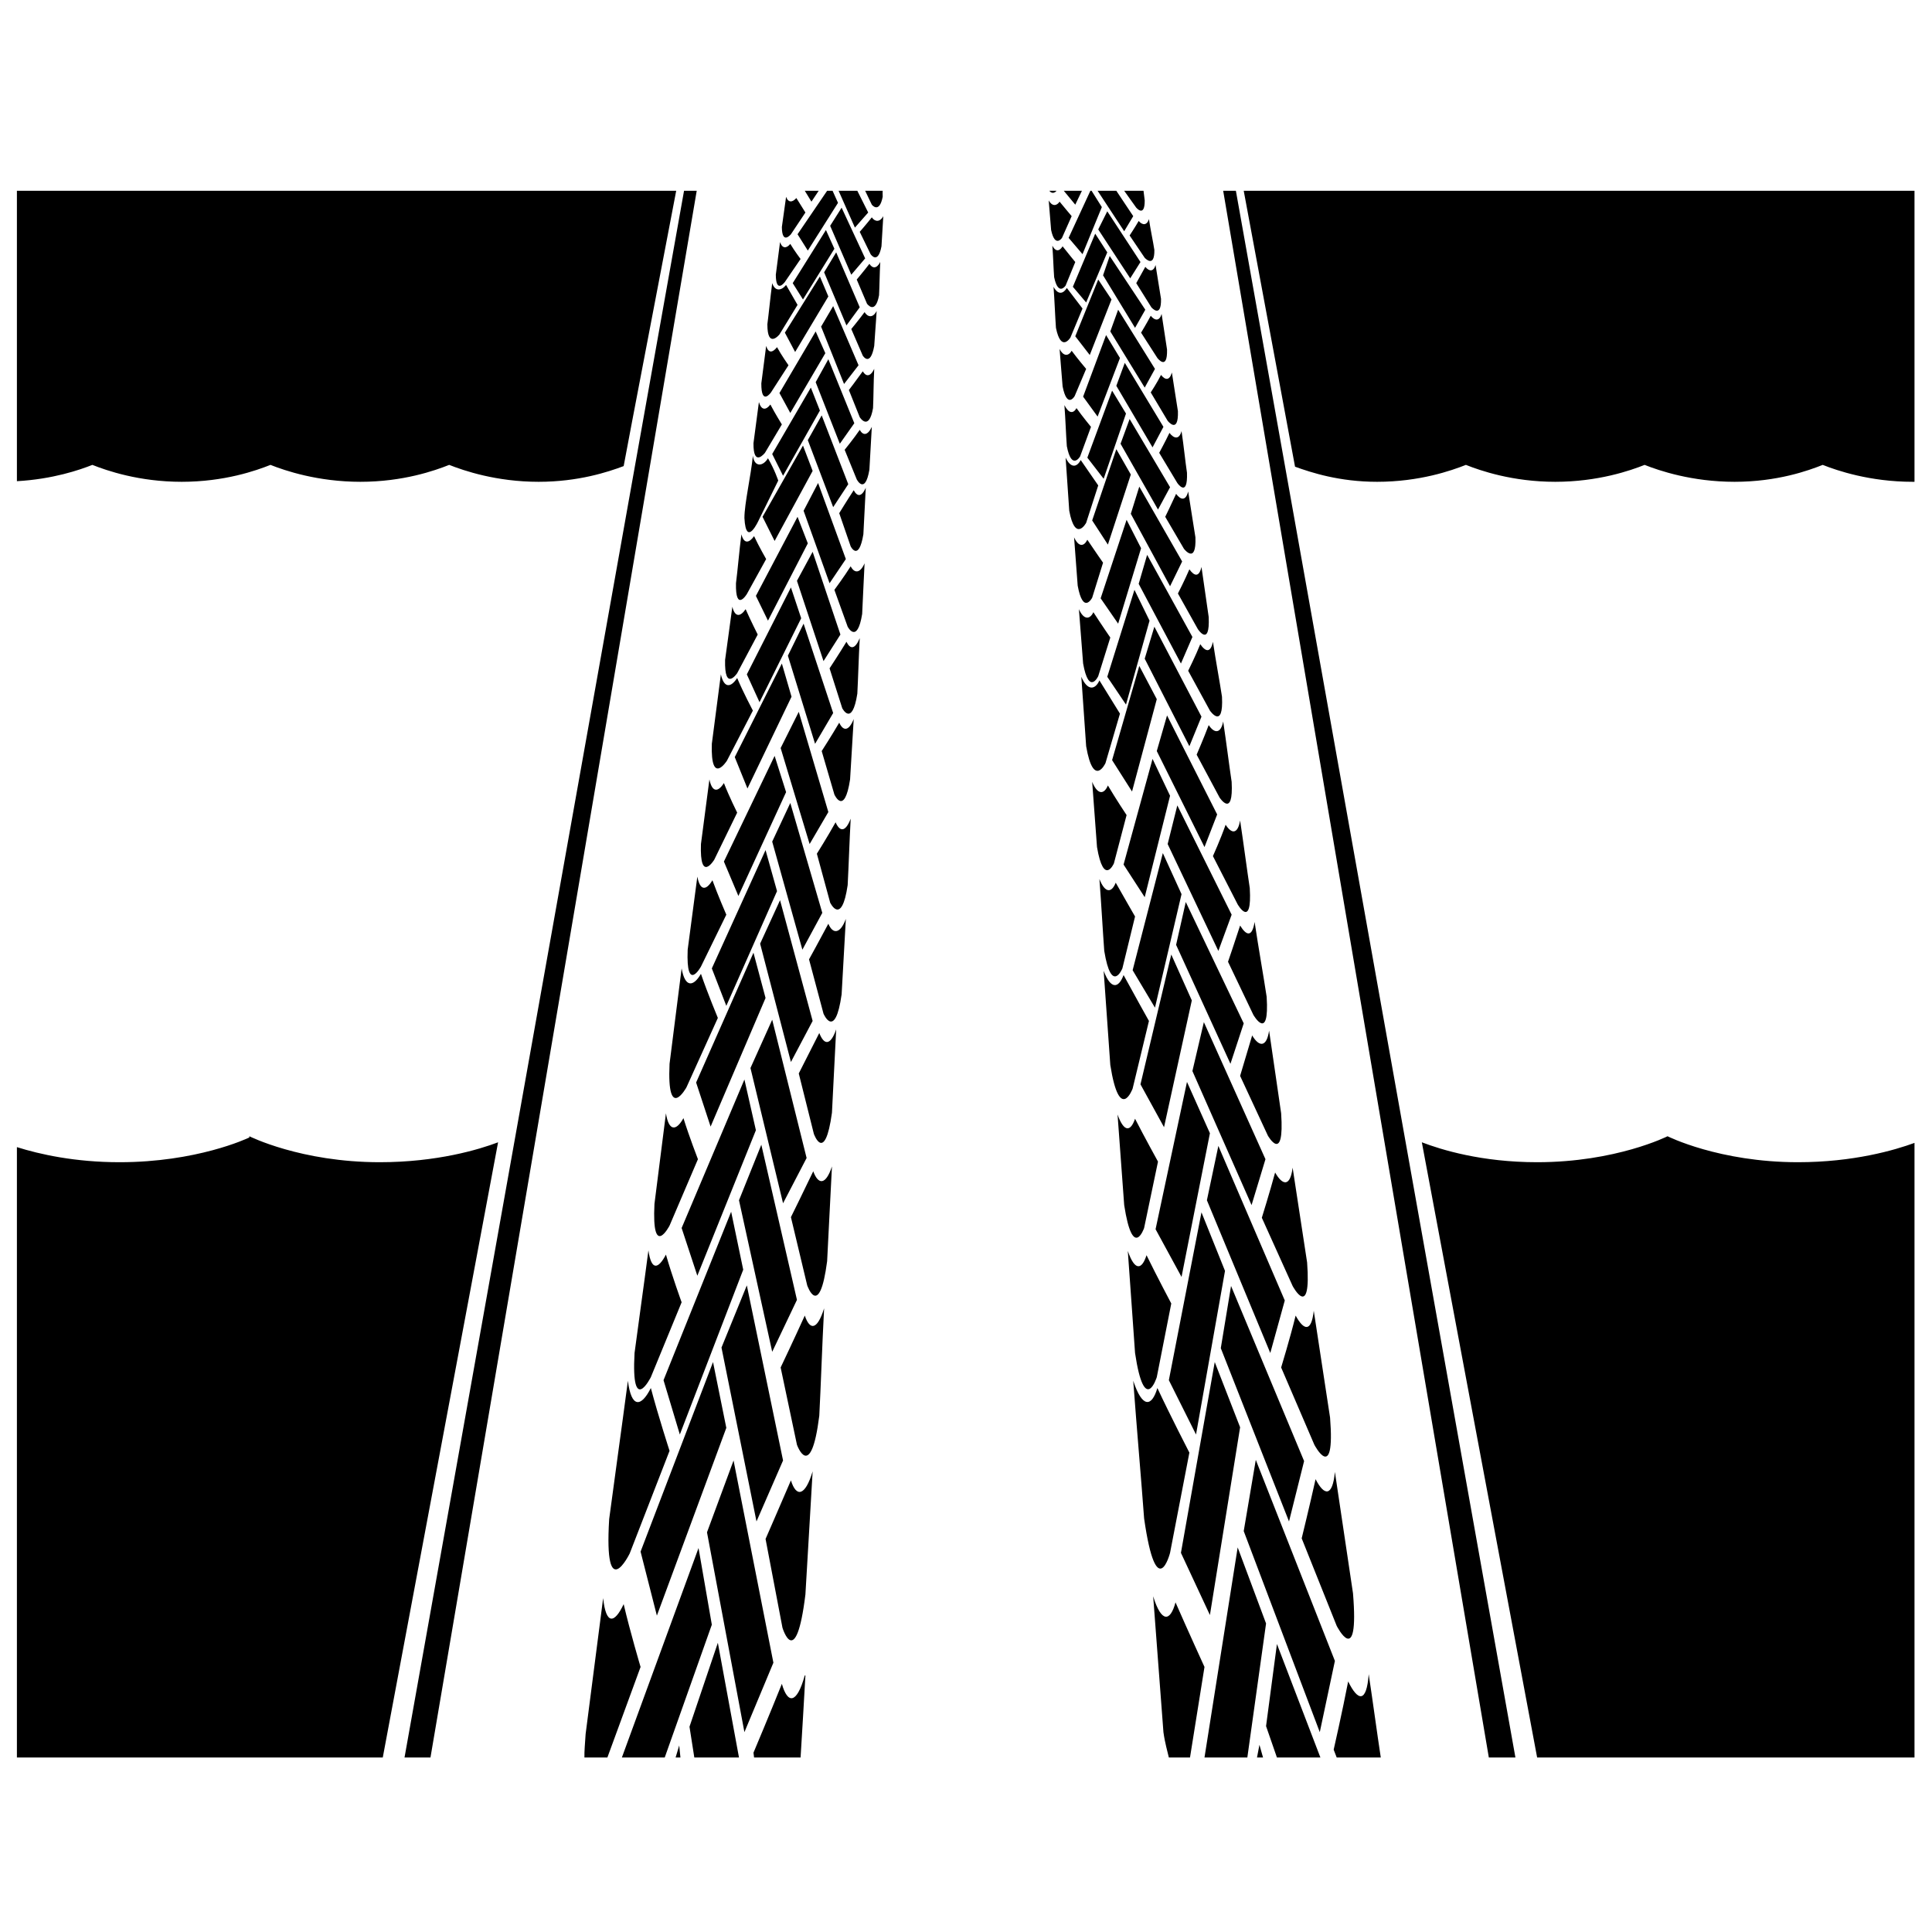 <svg xmlns:dc="http://purl.org/dc/elements/1.1/" xmlns:cc="http://creativecommons.org/ns#" xmlns:rdf="http://www.w3.org/1999/02/22-rdf-syntax-ns#" xmlns:svg="http://www.w3.org/2000/svg" xmlns="http://www.w3.org/2000/svg" xmlns:sodipodi="http://sodipodi.sourceforge.net/DTD/sodipodi-0.dtd" xmlns:inkscape="http://www.inkscape.org/namespaces/inkscape" viewBox="0 0 80 80" version="1.1" x="0px" y="0px"><path style="text-indent:0;text-transform:none;direction:ltr;block-progression:tb;baseline-shift:baseline;color:#000000;enable-background:accumulate;" d="M 0.875 9.875 L 0.875 24.906 C 2.727 24.803 4.125 24.324 4.781 24.062 C 5.521 24.357 7.196 24.938 9.406 24.938 C 11.616 24.938 13.261 24.357 14 24.062 C 14.739 24.357 16.446 24.938 18.656 24.938 C 20.866 24.938 22.511 24.357 23.25 24.062 C 23.999 24.359 25.685 24.938 27.875 24.938 C 29.936 24.938 31.474 24.429 32.281 24.125 C 32.394 23.464 34.746 11.232 35 9.875 L 0.875 9.875 z M 35.406 9.875 L 20.938 90.969 L 22.281 90.969 L 36.062 9.875 L 35.406 9.875 z M 41.656 9.875 L 42 10.438 L 42.375 9.875 L 41.656 9.875 z M 42.812 9.875 L 41.281 12.125 L 41.812 12.969 L 43.375 10.5 L 43.094 9.875 L 42.812 9.875 z M 43.406 9.875 L 44.25 11.781 L 44.938 11 L 44.375 9.875 L 43.406 9.875 z M 44.781 9.875 L 45.125 10.594 C 45.125 10.594 45.509 11.09 45.688 10.188 C 45.692 10.102 45.678 9.985 45.688 9.875 L 44.781 9.875 z M 54.312 9.875 C 54.474 10.076 54.63 9.943 54.688 9.875 L 54.312 9.875 z M 55.062 9.875 L 55.656 10.594 L 56 9.875 L 55.062 9.875 z M 56.438 9.875 L 55.312 12.312 L 56.031 13.156 L 57.031 10.719 L 56.5 9.875 L 56.438 9.875 z M 56.812 9.875 L 58.188 11.969 L 58.656 11.188 L 57.781 9.875 L 56.812 9.875 z M 58.188 9.875 L 58.812 10.75 C 58.812 10.75 59.257 11.277 59.25 10.375 C 59.23 10.241 59.215 10.053 59.188 9.875 L 58.188 9.875 z M 63.312 9.875 L 77.062 90.969 L 78.438 90.969 L 63.969 9.875 L 63.312 9.875 z M 64.375 9.875 L 67.031 24.156 C 67.872 24.461 69.326 24.938 71.281 24.938 C 73.471 24.938 75.126 24.359 75.875 24.062 C 76.614 24.357 78.29 24.938 80.5 24.938 C 82.71 24.938 84.386 24.357 85.125 24.062 C 85.864 24.357 87.571 24.938 89.781 24.938 C 91.991 24.938 93.604 24.357 94.344 24.062 C 95.083 24.357 96.79 24.938 99 24.938 C 99.036 24.938 99.058 24.938 99.094 24.938 L 99.094 9.875 L 64.375 9.875 z M 40.688 10.188 C 40.615 10.746 40.523 11.335 40.469 11.75 C 40.477 12.697 40.938 12.125 40.938 12.125 L 41.688 11 C 41.688 11 41.42 10.576 41.219 10.25 C 41.026 10.473 40.804 10.51 40.688 10.188 z M 54.281 10.375 C 54.323 10.933 54.375 11.492 54.406 11.906 C 54.608 12.853 54.969 12.312 54.969 12.312 L 55.469 11.188 C 55.469 11.188 55.11 10.764 54.844 10.438 C 54.698 10.661 54.462 10.698 54.281 10.375 z M 43.562 10.75 L 42.969 11.688 L 44.062 14.219 L 44.781 13.375 L 43.562 10.75 z M 57.312 10.938 L 56.844 11.875 L 58.5 14.406 L 59.031 13.562 L 57.312 10.938 z M 45.719 11.188 C 45.541 11.519 45.278 11.48 45.125 11.25 C 44.86 11.586 44.5 12 44.5 12 L 45.062 13.156 C 45.062 13.156 45.439 13.724 45.625 12.75 C 45.648 12.323 45.688 11.761 45.719 11.188 z M 59.469 11.344 C 59.36 11.676 59.136 11.667 58.938 11.438 C 58.744 11.773 58.469 12.188 58.469 12.188 L 59.25 13.344 C 59.25 13.344 59.764 13.911 59.75 12.938 C 59.686 12.511 59.555 11.918 59.469 11.344 z M 42.75 11.906 L 41.031 14.656 L 41.562 15.5 L 43.188 12.875 L 42.75 11.906 z M 56.688 12.094 L 55.531 14.844 L 56.219 15.656 L 57.312 13.062 L 56.688 12.094 z M 40.375 12.531 C 40.297 13.13 40.214 13.774 40.156 14.219 C 40.16 15.236 40.625 14.594 40.625 14.594 L 41.438 13.406 C 41.438 13.406 41.113 12.975 40.906 12.625 C 40.706 12.865 40.494 12.877 40.375 12.531 z M 54.469 12.719 C 54.514 13.317 54.529 13.899 54.562 14.344 C 54.774 15.36 55.156 14.781 55.156 14.781 L 55.656 13.562 C 55.656 13.562 55.276 13.1 55 12.75 C 54.85 12.99 54.657 13.064 54.469 12.719 z M 43.281 13.062 L 42.656 14.094 L 43.812 16.844 L 44.5 15.906 L 43.281 13.062 z M 57.438 13.25 L 57.094 14.25 L 58.75 16.969 L 59.281 16.031 L 57.438 13.25 z M 45.562 13.562 C 45.378 13.919 45.158 13.902 45 13.656 C 44.725 14.017 44.344 14.469 44.344 14.469 L 44.875 15.719 C 44.875 15.719 45.305 16.328 45.5 15.281 C 45.524 14.823 45.529 14.178 45.562 13.562 z M 59.812 13.719 C 59.702 14.075 59.488 14.059 59.281 13.812 C 59.082 14.173 58.812 14.656 58.812 14.656 L 59.594 15.906 C 59.594 15.906 60.114 16.516 60.094 15.469 C 60.025 15.011 59.905 14.335 59.812 13.719 z M 42.438 14.312 L 40.625 17.219 L 41.156 18.219 L 42.875 15.344 L 42.438 14.312 z M 56.844 14.469 L 55.656 17.406 L 56.406 18.375 L 57.531 15.5 L 56.844 14.469 z M 39.969 14.656 C 39.869 15.417 39.794 16.211 39.719 16.781 C 39.716 18.089 40.344 17.312 40.344 17.312 L 41.281 15.781 C 41.281 15.781 40.94 15.194 40.688 14.75 C 40.44 15.054 40.113 15.095 39.969 14.656 z M 54.531 14.844 C 54.587 15.604 54.614 16.399 54.656 16.969 C 54.921 18.275 55.406 17.469 55.406 17.469 L 56.031 15.969 C 56.031 15.969 55.56 15.35 55.219 14.906 C 55.035 15.21 54.763 15.282 54.531 14.844 z M 43.125 15.844 L 42.5 16.906 L 43.688 19.875 L 44.438 18.906 L 43.125 15.844 z M 57.875 16.031 L 57.469 17.156 L 59.25 20.062 L 59.781 19.094 L 57.875 16.031 z M 45.375 16.094 C 45.182 16.476 44.913 16.42 44.75 16.156 C 44.464 16.544 44.062 17.031 44.062 17.031 L 44.656 18.406 C 44.656 18.406 45.044 19.033 45.25 17.906 C 45.277 17.414 45.338 16.755 45.375 16.094 z M 60.125 16.25 C 60.012 16.632 59.778 16.607 59.562 16.344 C 59.358 16.731 59.062 17.219 59.062 17.219 L 59.906 18.531 C 59.906 18.531 60.432 19.22 60.406 18.094 C 60.333 17.602 60.224 16.911 60.125 16.25 z M 42.219 17.156 L 40.344 20.344 L 40.906 21.375 L 42.719 18.281 L 42.219 17.156 z M 57.25 17.344 L 56.062 20.531 L 56.812 21.562 L 57.969 18.531 L 57.25 17.344 z M 39.656 17.906 C 39.566 18.603 39.474 19.324 39.406 19.844 C 39.399 21.032 39.906 20.312 39.906 20.312 L 40.812 18.906 C 40.812 18.906 40.438 18.375 40.219 17.969 C 40 18.248 39.781 18.308 39.656 17.906 z M 54.844 18.062 C 54.896 18.759 54.961 19.481 55 20 C 55.235 21.187 55.625 20.5 55.625 20.5 L 56.219 19.094 C 56.219 19.094 55.769 18.562 55.469 18.156 C 55.309 18.435 55.049 18.464 54.844 18.062 z M 42.875 18.594 L 42.219 19.781 L 43.469 22.969 L 44.219 21.906 L 42.875 18.594 z M 58.219 18.781 L 57.781 19.969 L 59.656 23.156 L 60.219 22.094 L 58.219 18.781 z M 45.25 19.094 C 45.049 19.51 44.826 19.505 44.656 19.219 C 44.357 19.64 43.938 20.188 43.938 20.188 L 44.5 21.594 C 44.5 21.594 44.972 22.353 45.188 21.125 C 45.216 20.589 45.211 19.812 45.25 19.094 z M 60.656 19.281 C 60.541 19.697 60.32 19.693 60.094 19.406 C 59.883 19.827 59.562 20.312 59.562 20.312 L 60.438 21.781 C 60.438 21.781 61.005 22.507 60.969 21.281 C 60.888 20.746 60.764 19.999 60.656 19.281 z M 41.969 20.062 L 39.969 23.5 L 40.531 24.625 L 42.438 21.25 L 41.969 20.062 z M 57.562 20.219 L 56.281 23.688 L 57.125 24.781 L 58.281 21.406 L 57.562 20.219 z M 39.281 20.812 C 39.183 21.566 39.073 22.375 39 22.938 C 38.986 24.225 39.594 23.438 39.594 23.438 L 40.469 21.969 C 40.469 21.969 40.101 21.377 39.875 20.938 C 39.646 21.24 39.409 21.247 39.281 20.812 z M 55.094 20.969 C 55.15 21.721 55.177 22.532 55.219 23.094 C 55.467 24.38 55.906 23.625 55.906 23.625 L 56.469 22.094 C 56.469 22.094 56.033 21.564 55.719 21.125 C 55.553 21.427 55.309 21.403 55.094 20.969 z M 42.531 21.5 L 41.812 22.781 L 43.125 26.25 L 43.906 25.062 L 42.531 21.5 z M 58.469 21.688 L 58 22.969 L 59.938 26.375 L 60.562 25.219 L 58.469 21.688 z M 45.125 22.094 C 44.915 22.544 44.676 22.56 44.5 22.25 C 44.188 22.706 43.719 23.281 43.719 23.281 L 44.344 24.812 C 44.344 24.812 44.772 25.644 45 24.312 C 45.031 23.732 45.083 22.871 45.125 22.094 z M 61.156 22.312 C 61.039 22.762 60.769 22.716 60.531 22.406 C 60.315 22.862 60 23.438 60 23.438 L 60.938 25 C 60.938 25 61.483 25.799 61.438 24.469 C 61.35 23.889 61.273 23.089 61.156 22.312 z M 41.562 23.062 L 39.469 26.75 L 40.094 28 L 42.062 24.375 L 41.562 23.062 z M 57.781 23.25 L 56.531 26.938 L 57.344 28.188 L 58.531 24.562 L 57.781 23.25 z M 38.969 23.594 C 38.865 24.645 38.531 26.067 38.531 26.812 C 38.615 28.406 39.281 26.906 39.281 26.906 L 40.281 24.875 C 40.281 24.875 40.104 24.326 39.75 23.719 C 39.507 24.134 39.053 24.21 38.969 23.594 z M 55.156 23.688 C 55.227 24.65 55.291 25.712 55.344 26.438 C 55.657 28.107 56.219 27.062 56.219 27.062 L 56.844 25.125 C 56.844 25.125 56.327 24.373 55.938 23.812 C 55.734 24.199 55.422 24.242 55.156 23.688 z M 42.344 25 L 41.594 26.438 L 42.938 30.188 L 43.781 28.938 L 42.344 25 z M 58.969 25.188 L 58.531 26.594 L 60.562 30.344 L 61.188 29.062 L 58.969 25.188 z M 44.812 25.25 C 44.592 25.738 44.369 25.71 44.188 25.375 C 43.861 25.87 43.438 26.562 43.438 26.562 L 44.031 28.281 C 44.031 28.281 44.445 29.103 44.688 27.656 C 44.722 27.026 44.766 26.092 44.812 25.25 z M 61.5 25.438 C 61.381 25.925 61.123 25.897 60.875 25.562 C 60.652 26.056 60.312 26.75 60.312 26.75 L 61.281 28.406 C 61.281 28.406 61.93 29.257 61.875 27.812 C 61.781 27.183 61.625 26.279 61.5 25.438 z M 41.281 26.75 L 39.125 30.844 L 39.75 32.125 L 41.812 28.125 L 41.281 26.75 z M 58.312 26.906 L 56.969 30.969 L 57.875 32.281 L 59.062 28.375 L 58.312 26.906 z M 38.375 27.656 C 38.259 28.55 38.181 29.518 38.094 30.188 C 38.062 31.723 38.656 30.75 38.656 30.75 L 39.656 28.938 C 39.656 28.938 39.273 28.27 39.031 27.75 C 38.778 28.109 38.508 28.171 38.375 27.656 z M 55.594 27.812 C 55.661 28.705 55.731 29.644 55.781 30.312 C 56.062 31.845 56.531 30.938 56.531 30.938 L 57.094 29.125 C 57.094 29.125 56.627 28.457 56.281 27.938 C 56.103 28.296 55.831 28.326 55.594 27.812 z M 42.062 28.562 L 41.25 30.062 L 42.625 34.219 L 43.5 32.844 L 42.062 28.562 z M 59.375 28.719 L 58.938 30.219 L 61.125 34.344 L 61.719 32.969 L 59.375 28.719 z M 44.75 29.156 C 44.518 29.692 44.221 29.681 44.031 29.312 C 43.688 29.856 43.188 30.531 43.188 30.531 L 43.875 32.438 C 43.875 32.438 44.368 33.375 44.625 31.781 C 44.662 31.088 44.7 30.081 44.75 29.156 z M 62.188 29.344 C 62.067 29.879 61.826 29.836 61.562 29.469 C 61.333 30.011 60.969 30.719 60.969 30.719 L 62 32.562 C 62 32.562 62.633 33.528 62.562 31.938 C 62.458 31.245 62.326 30.267 62.188 29.344 z M 40.938 30.406 L 38.656 34.906 L 39.312 36.344 L 41.469 32 L 40.938 30.406 z M 58.719 30.531 L 57.312 35.031 L 58.281 36.469 L 59.5 32.125 L 58.719 30.531 z M 37.906 31.406 C 37.779 32.383 37.627 33.423 37.531 34.156 C 37.488 35.839 38.156 34.844 38.156 34.844 L 39.219 32.844 C 39.219 32.844 38.843 32.099 38.594 31.531 C 38.327 31.924 38.042 31.968 37.906 31.406 z M 55.844 31.531 C 55.917 32.506 56.008 33.612 56.062 34.344 C 56.363 36.023 56.844 35 56.844 35 L 57.469 33 C 57.469 33 56.957 32.254 56.594 31.688 C 56.409 32.079 56.093 32.092 55.844 31.531 z M 41.594 32.281 L 40.781 33.938 L 42.188 38.5 L 43.125 36.906 L 41.594 32.281 z M 59.75 32.438 L 59.25 34.094 L 61.562 38.625 L 62.188 37.094 L 59.75 32.438 z M 44.5 33.031 C 44.256 33.617 44.01 33.621 43.812 33.219 C 43.452 33.814 42.938 34.594 42.938 34.594 L 43.594 36.656 C 43.594 36.656 44.102 37.655 44.375 35.906 C 44.416 35.146 44.445 34.043 44.5 33.031 z M 62.781 33.219 C 62.659 33.804 62.403 33.745 62.125 33.344 C 61.889 33.938 61.5 34.719 61.5 34.719 L 62.625 36.781 C 62.625 36.781 63.336 37.809 63.25 36.062 C 63.136 35.304 62.933 34.229 62.781 33.219 z M 40.469 34.344 L 38.031 39.188 L 38.688 40.812 L 40.969 36.062 L 40.469 34.344 z M 58.969 34.469 L 57.562 39.344 L 58.594 40.969 L 59.875 36.188 L 58.969 34.469 z M 37.312 34.906 C 37.147 36.169 36.97 37.542 36.844 38.5 C 36.774 40.713 37.625 39.375 37.625 39.375 L 38.969 36.781 C 38.969 36.781 38.463 35.827 38.156 35.094 C 37.823 35.601 37.477 35.632 37.312 34.906 z M 55.969 35.031 C 56.062 36.291 56.149 37.67 56.219 38.625 C 56.6 40.832 57.219 39.5 57.219 39.5 L 57.969 36.938 C 57.969 36.938 57.359 35.95 56.906 35.219 C 56.679 35.725 56.279 35.755 55.969 35.031 z M 41.344 36.844 L 40.406 38.719 L 41.906 43.688 L 42.875 42.031 L 41.344 36.844 z M 60.406 37.031 L 59.875 38.875 L 62.344 43.844 L 63 42.156 L 60.406 37.031 z M 44.188 37.219 C 43.93 37.862 43.643 37.847 43.438 37.406 C 43.057 38.059 42.531 38.875 42.531 38.875 L 43.188 41.125 C 43.188 41.125 43.706 42.268 44 40.344 C 44.046 39.509 44.126 38.328 44.188 37.219 z M 63.312 37.344 C 63.188 37.985 62.855 37.971 62.562 37.531 C 62.318 38.182 61.938 39.062 61.938 39.062 L 63.125 41.281 C 63.125 41.281 63.851 42.388 63.75 40.469 C 63.625 39.636 63.478 38.45 63.312 37.344 z M 40.094 39.125 L 37.469 44.594 L 38.219 46.375 L 40.688 41 L 40.094 39.125 z M 59.656 39.281 L 58.156 44.75 L 59.25 46.438 L 60.562 41.188 L 59.656 39.281 z M 36.719 40.344 C 36.564 41.532 36.398 42.792 36.281 43.688 C 36.208 45.748 36.969 44.5 36.969 44.5 L 38.156 42.062 C 38.156 42.062 37.736 41.221 37.469 40.531 C 37.169 41.009 36.861 41.026 36.719 40.344 z M 56.531 40.469 C 56.62 41.653 56.714 42.951 56.781 43.844 C 57.128 45.898 57.656 44.688 57.656 44.688 L 58.312 42.188 C 58.312 42.188 57.749 41.344 57.344 40.656 C 57.144 41.132 56.811 41.149 56.531 40.469 z M 40.906 41.562 L 39.969 43.562 L 41.531 49.156 L 42.562 47.25 L 40.906 41.562 z M 60.938 41.688 L 60.438 43.688 L 63.062 49.219 L 63.75 47.344 L 60.938 41.688 z M 44.031 42.375 C 43.758 43.091 43.465 43.053 43.25 42.562 C 42.847 43.29 42.281 44.188 42.281 44.188 L 42.969 46.719 C 42.969 46.719 43.561 47.965 43.875 45.812 C 43.925 44.88 43.965 43.611 44.031 42.375 z M 64.188 42.469 C 64.063 43.183 63.751 43.177 63.438 42.688 C 63.186 43.413 62.781 44.312 62.781 44.312 L 64.062 46.812 C 64.062 46.812 64.814 48.115 64.688 45.969 C 64.547 45.039 64.373 43.701 64.188 42.469 z M 39.625 44 L 36.844 50.125 L 37.594 52.062 L 40.219 46.125 L 39.625 44 z M 60.188 44.156 L 58.625 50.219 L 59.781 52.156 L 61.156 46.281 L 60.188 44.156 z M 36.094 45.375 C 35.923 46.691 35.723 48.161 35.594 49.156 C 35.501 51.449 36.281 50.031 36.281 50.031 L 37.594 47.344 C 37.594 47.344 37.152 46.326 36.875 45.562 C 36.556 46.092 36.238 46.131 36.094 45.375 z M 56.906 45.5 C 57.005 46.812 57.082 48.227 57.156 49.219 C 57.531 51.504 58.094 50.125 58.094 50.125 L 58.75 47.438 C 58.75 47.438 58.18 46.449 57.75 45.688 C 57.542 46.215 57.203 46.254 56.906 45.5 z M 40.375 46.594 L 39.344 48.844 L 40.938 54.969 L 42.062 52.844 L 40.375 46.594 z M 61.375 46.688 L 60.875 48.906 L 63.688 55.062 L 64.375 52.969 L 61.375 46.688 z M 43.781 47.562 C 43.491 48.357 43.1 48.357 42.875 47.812 C 42.448 48.621 41.875 49.656 41.875 49.656 L 42.625 52.469 C 42.625 52.469 43.224 53.868 43.562 51.469 C 43.618 50.432 43.707 48.933 43.781 47.562 z M 64.938 47.719 C 64.812 48.512 64.521 48.449 64.188 47.906 C 63.929 48.712 63.562 49.781 63.562 49.781 L 64.875 52.531 C 64.875 52.531 65.715 53.986 65.562 51.594 C 65.406 50.56 65.143 49.086 64.938 47.719 z M 39 49.312 L 36.031 56.031 L 36.781 58.312 L 39.625 51.656 L 39 49.312 z M 60.625 49.406 L 59.031 56.125 L 60.25 58.344 L 61.688 51.781 L 60.625 49.406 z M 35.281 50.125 C 35.055 51.849 34.83 53.743 34.656 55.062 C 34.513 58.129 35.531 56.281 35.531 56.281 L 37.156 52.688 C 37.156 52.688 36.622 51.405 36.281 50.406 C 35.879 51.099 35.455 51.113 35.281 50.125 z M 57.125 50.25 C 57.252 51.968 57.372 53.81 57.469 55.125 C 57.952 58.179 58.625 56.344 58.625 56.344 L 59.469 52.844 C 59.469 52.844 58.697 51.464 58.156 50.469 C 57.899 51.16 57.498 51.235 57.125 50.25 z M 39.969 52.781 L 38.844 55.281 L 40.531 62.281 L 41.75 59.938 L 39.969 52.781 z M 62.312 52.906 L 61.719 55.438 L 64.781 62.375 L 65.5 60 L 62.312 52.906 z M 43.281 53.281 C 42.971 54.166 42.641 54.074 42.406 53.469 C 41.951 54.368 41.344 55.562 41.344 55.562 L 42.125 58.688 C 42.125 58.688 42.692 60.278 43.062 57.594 C 43.126 56.436 43.197 54.807 43.281 53.281 z M 65.688 53.344 C 65.561 54.225 65.168 54.196 64.812 53.594 C 64.545 54.49 64.188 55.688 64.188 55.688 L 65.625 58.781 C 65.625 58.781 66.492 60.298 66.312 57.625 C 66.14 56.472 65.915 54.864 65.688 53.344 z M 38.531 55.875 L 35.281 63.562 L 36.094 66.031 L 39.125 58.5 L 38.531 55.875 z M 61.438 56 L 59.812 63.625 L 61.156 66.094 L 62.625 58.656 L 61.438 56 z M 34.469 57.625 C 34.254 59.28 34.039 61.054 33.875 62.312 C 33.728 65.224 34.656 63.438 34.656 63.438 L 36.125 60 C 36.125 60 35.673 58.833 35.375 57.875 C 35.008 58.541 34.618 58.574 34.469 57.625 z M 57.844 57.688 C 57.968 59.335 58.094 61.122 58.188 62.375 C 58.634 65.273 59.219 63.562 59.219 63.562 L 59.938 60.125 C 59.938 60.125 59.24 58.861 58.75 57.906 C 58.523 58.57 58.184 58.632 57.844 57.688 z M 12.906 58.812 L 12.906 58.875 C 12.764 58.944 10.163 60.156 6.188 60.156 C 3.888 60.156 2.057 59.748 0.875 59.375 L 0.875 90.969 L 19.812 90.969 L 25.781 59.125 C 24.8 59.498 22.62 60.156 19.656 60.156 C 15.569 60.156 12.906 58.812 12.906 58.812 z M 86.312 58.812 C 86.312 58.812 83.65 60.156 79.562 60.156 C 76.678 60.156 74.598 59.509 73.594 59.125 L 79.562 90.969 L 99.094 90.969 L 99.094 59.156 C 98.063 59.534 95.93 60.156 93.062 60.156 C 88.975 60.156 86.312 58.812 86.312 58.812 z M 39.406 59.25 L 38.25 62.125 L 39.969 69.969 L 41.25 67.281 L 39.406 59.25 z M 63.062 59.312 L 62.469 62.125 L 65.75 70.031 L 66.5 67.312 L 63.062 59.312 z M 43.062 60.375 C 42.73 61.38 42.342 61.311 42.094 60.625 C 41.606 61.647 40.938 63 40.938 63 L 41.781 66.531 C 41.781 66.531 42.41 68.348 42.812 65.281 C 42.883 63.962 42.969 62.108 43.062 60.375 z M 66.906 60.438 C 66.782 61.438 66.386 61.371 66 60.688 C 65.725 61.705 65.312 63.031 65.312 63.031 L 66.906 66.562 C 66.906 66.562 67.881 68.395 67.656 65.344 C 67.458 64.03 67.166 62.163 66.906 60.438 z M 37.844 62.719 L 34.344 71.438 L 35.188 74.25 L 38.469 65.719 L 37.844 62.719 z M 62.188 62.75 L 60.5 71.438 L 61.906 74.25 L 63.406 65.781 L 62.188 62.75 z M 33.562 64.719 C 33.319 66.588 33.03 68.605 32.844 70.031 C 32.66 73.339 33.688 71.281 33.688 71.281 L 35.281 67.406 C 35.281 67.406 34.778 66.019 34.469 64.938 C 34.074 65.69 33.713 65.79 33.562 64.719 z M 58.375 64.75 C 58.515 66.61 58.644 68.612 58.75 70.031 C 59.241 73.321 59.875 71.281 59.875 71.281 L 60.625 67.469 C 60.625 67.469 59.87 66.045 59.344 64.969 C 59.106 65.718 58.742 65.816 58.375 64.75 z M 38.656 66.531 L 37.344 69.75 L 39.156 78.75 L 40.531 75.594 L 38.656 66.531 z M 63.719 66.562 L 63.188 69.781 L 66.719 78.75 L 67.5 75.625 L 63.719 66.562 z M 42.656 67.719 C 42.299 68.856 41.918 68.87 41.656 68.094 C 41.133 69.253 40.406 70.781 40.406 70.781 L 41.25 74.781 C 41.25 74.781 41.965 76.772 42.406 73.281 C 42.486 71.783 42.551 69.68 42.656 67.719 z M 68 67.844 C 67.878 68.977 67.48 68.866 67.062 68.094 C 66.78 69.247 66.312 70.781 66.312 70.781 L 68.031 74.781 C 68.031 74.781 69.116 76.851 68.844 73.375 C 68.619 71.883 68.294 69.797 68 67.844 z M 36.906 70.5 L 33.156 80.312 L 34 83.625 L 37.594 73.906 L 36.906 70.5 z M 62.875 70.5 L 61.125 80.375 L 62.625 83.594 L 64.188 73.875 L 62.875 70.5 z M 32.5 71.469 C 32.172 73.964 31.786 76.69 31.531 78.625 C 31.253 83.156 32.594 80.406 32.594 80.406 L 34.656 75.094 C 34.656 75.094 34.069 73.286 33.688 71.844 C 33.183 72.848 32.677 72.895 32.5 71.469 z M 58.656 71.469 C 58.839 73.95 59.078 76.67 59.219 78.594 C 59.864 83.097 60.562 80.375 60.562 80.375 L 61.562 75.188 C 61.562 75.188 60.577 73.278 59.906 71.844 C 59.611 72.842 59.122 72.887 58.656 71.469 z M 65 75.562 L 64.375 79.25 L 68.312 89.656 L 69.094 85.969 L 65 75.562 z M 37.969 75.594 L 36.594 79.312 L 38.531 89.656 L 40.031 86.062 L 37.969 75.594 z M 42.062 76.156 C 41.675 77.455 41.213 77.511 40.938 76.625 C 40.371 77.949 39.625 79.656 39.625 79.656 L 40.5 84.25 C 40.5 84.25 41.194 86.547 41.688 82.531 C 41.782 80.812 41.939 78.396 42.062 76.156 z M 69.094 76.188 C 68.974 77.481 68.546 77.444 68.094 76.562 C 67.802 77.879 67.375 79.625 67.375 79.625 L 69.188 84.156 C 69.188 84.156 70.359 86.459 70.031 82.469 C 69.775 80.76 69.427 78.417 69.094 76.188 z M 64.062 80.094 L 62.344 90.969 L 64.562 90.969 L 65.531 84.031 L 64.062 80.094 z M 36.156 80.125 L 32.188 90.969 L 34.406 90.969 L 36.844 84.094 L 36.156 80.125 z M 59.688 82.625 C 59.872 85.082 60.077 87.765 60.219 89.656 C 60.299 90.235 60.423 90.627 60.5 90.969 L 61.594 90.969 L 62.344 86.281 C 62.344 86.281 61.464 84.357 60.844 82.938 C 60.581 83.927 60.122 84.03 59.688 82.625 z M 31.219 82.719 C 30.897 85.192 30.561 87.846 30.312 89.75 C 30.278 90.275 30.242 90.638 30.25 90.969 L 31.438 90.969 L 33.156 86.281 C 33.156 86.281 32.614 84.459 32.281 83.031 C 31.811 84.027 31.368 84.133 31.219 82.719 z M 37.156 85.031 L 35.688 89.375 L 35.938 90.969 L 38.25 90.969 L 37.156 85.031 z M 66.094 85.094 L 65.531 89.344 L 66.094 90.969 L 68.344 90.969 L 66.094 85.094 z M 70.844 86.656 C 70.733 88.163 70.282 88.057 69.781 87.031 C 69.485 88.567 69.031 90.562 69.031 90.562 L 69.188 90.969 L 71.469 90.969 C 71.257 89.571 71.073 88.177 70.844 86.656 z M 41.656 86.719 C 41.233 88.236 40.763 88.189 40.469 87.156 C 39.851 88.702 39 90.719 39 90.719 L 39.031 90.969 L 41.438 90.969 C 41.521 89.578 41.608 88.205 41.688 86.719 L 41.656 86.719 z M 65.188 90.312 L 65.062 90.969 L 65.375 90.969 L 65.188 90.312 z M 35.156 90.344 L 34.969 90.969 L 35.219 90.969 L 35.156 90.344 z " transform="scale(0.8,0.8)" fill="#000000" fill-opacity="1" stroke="none" marker="none" visibility="visible" display="inline" overflow="visible"></path></svg>
